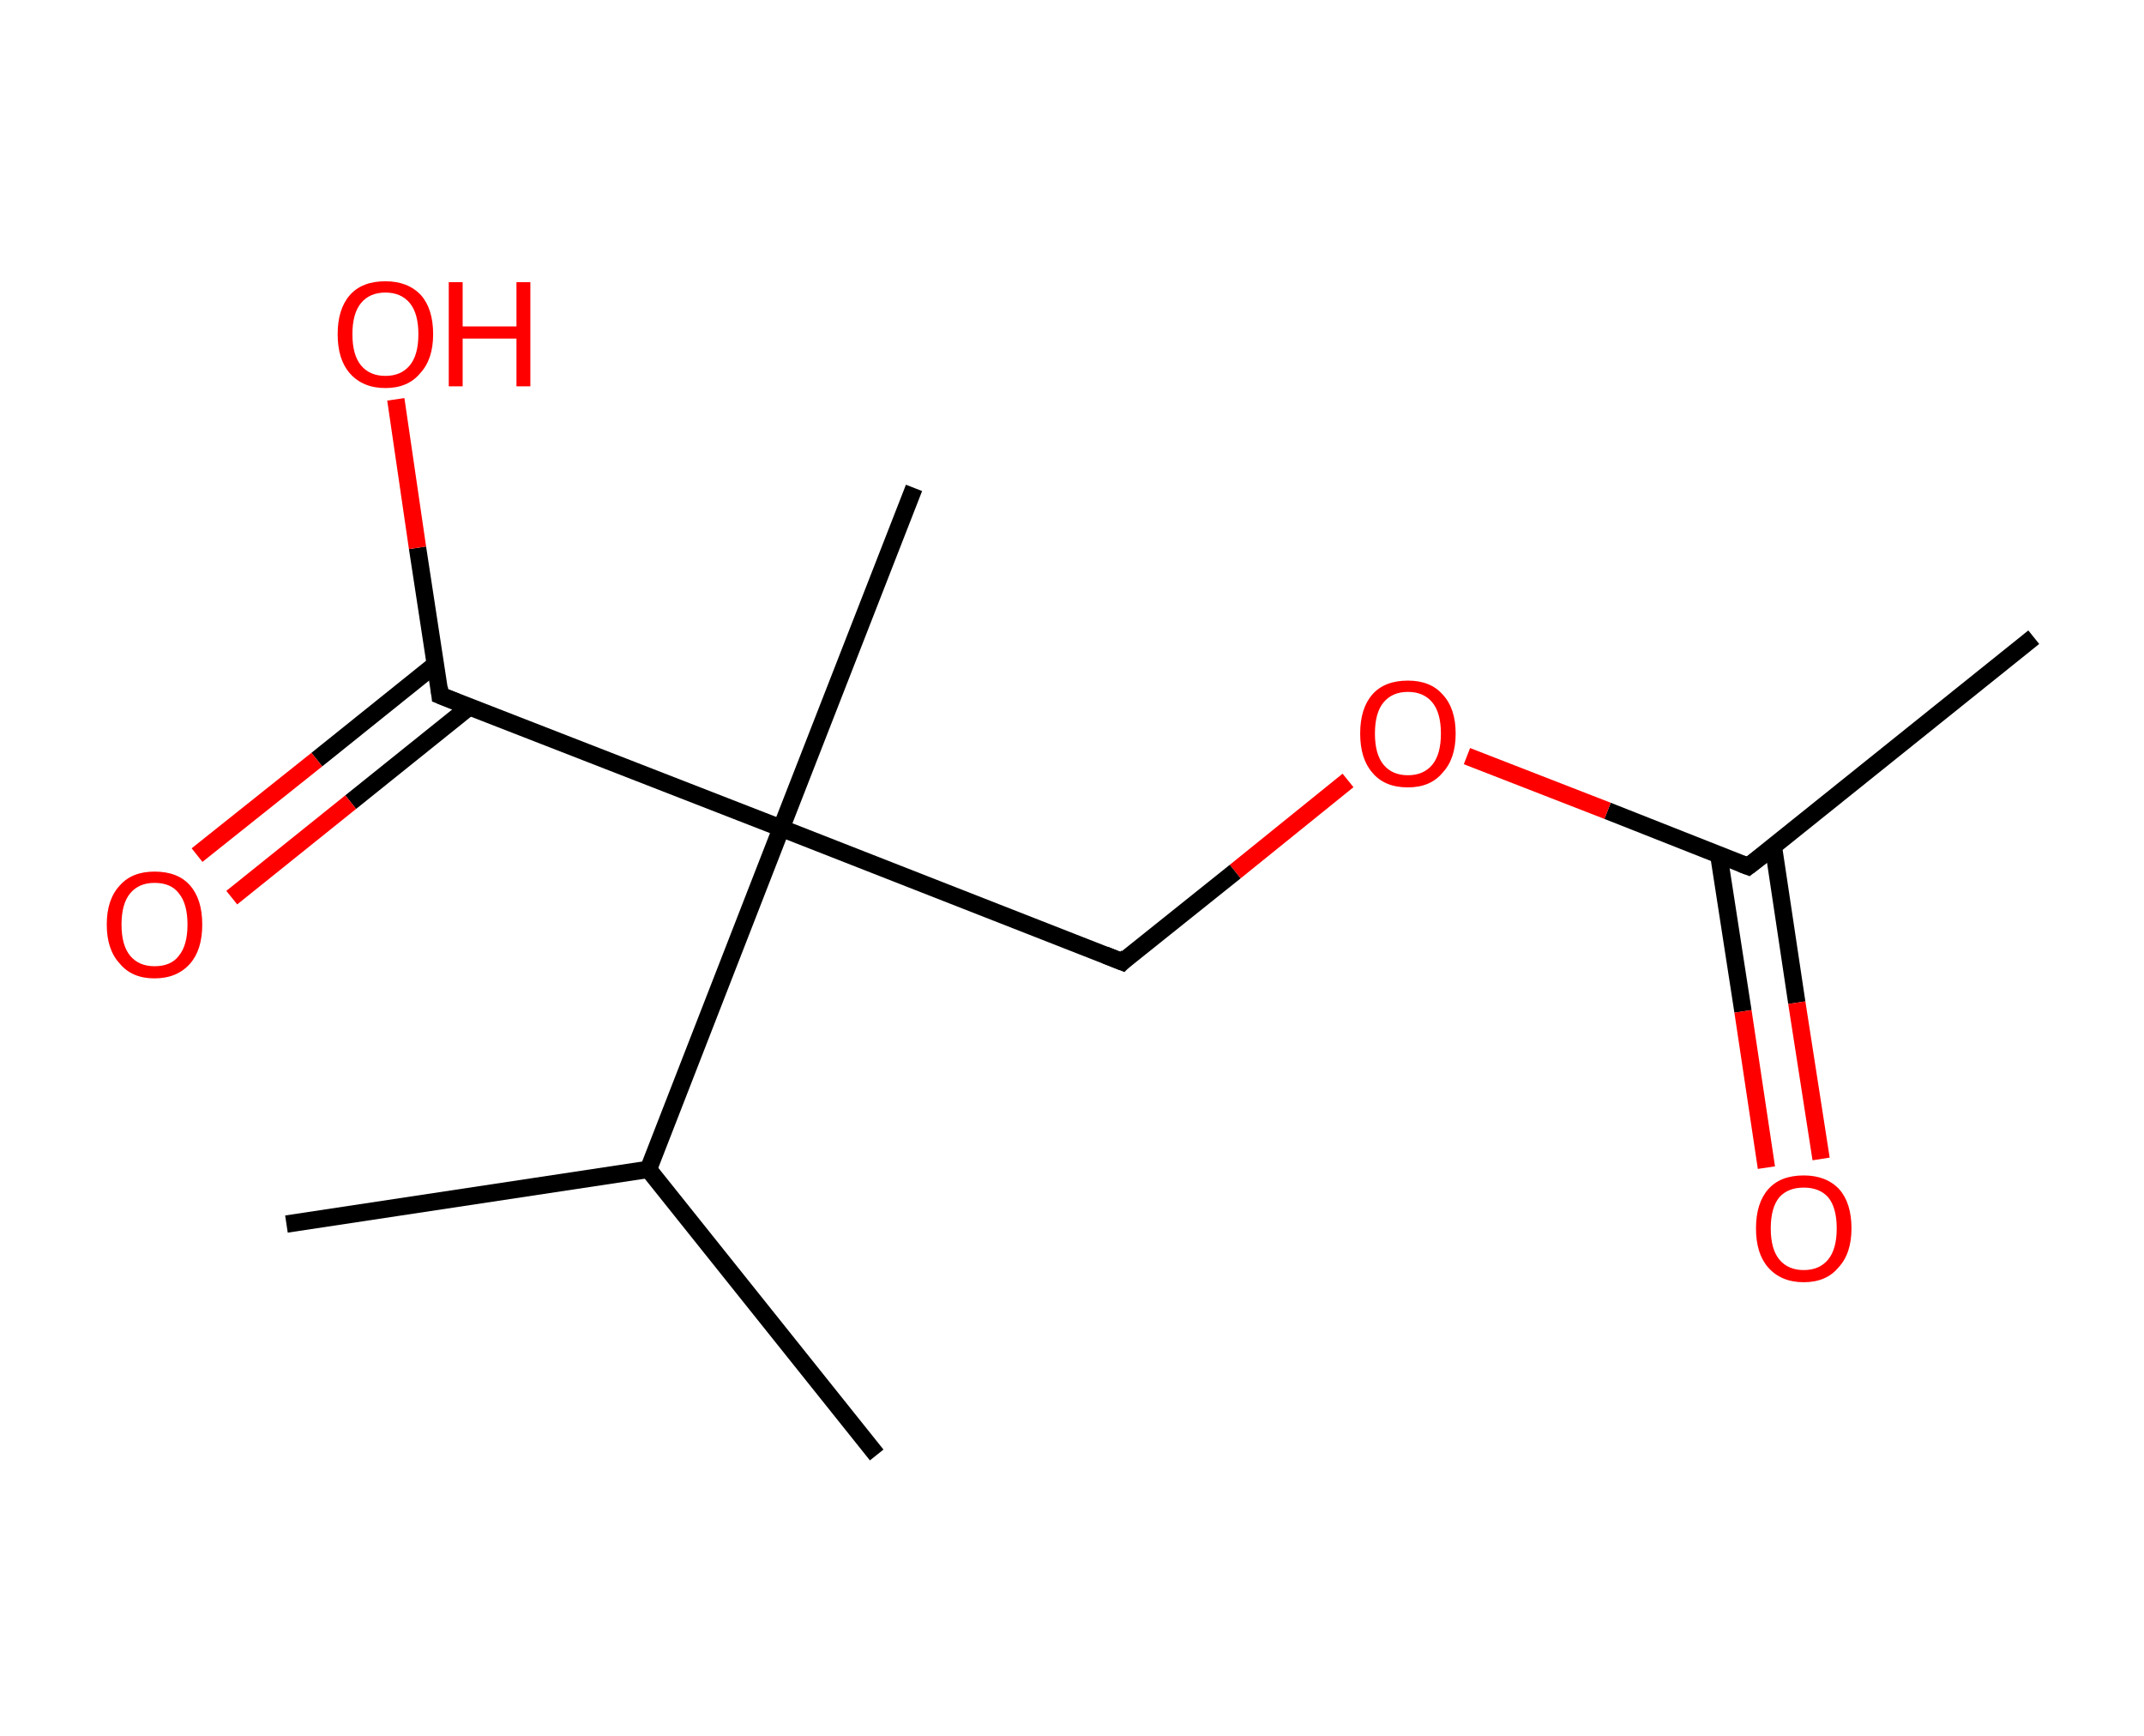 <?xml version='1.0' encoding='ASCII' standalone='yes'?>
<svg xmlns="http://www.w3.org/2000/svg" xmlns:rdkit="http://www.rdkit.org/xml" xmlns:xlink="http://www.w3.org/1999/xlink" version="1.1" baseProfile="full" xml:space="preserve" width="247px" height="200px" viewBox="0 0 247 200">
<!-- END OF HEADER -->
<rect style="opacity:1.0;fill:#FFFFFF;stroke:none" width="247.0" height="200.0" x="0.0" y="0.0"> </rect>
<path class="bond-0 atom-0 atom-1" d="M 234.3,73.4 L 201.4,99.8" style="fill:none;fill-rule:evenodd;stroke:#000000;stroke-width:2.0px;stroke-linecap:butt;stroke-linejoin:miter;stroke-opacity:1"/>
<path class="bond-1 atom-1 atom-2" d="M 198.0,98.4 L 200.8,116.5" style="fill:none;fill-rule:evenodd;stroke:#000000;stroke-width:2.0px;stroke-linecap:butt;stroke-linejoin:miter;stroke-opacity:1"/>
<path class="bond-1 atom-1 atom-2" d="M 200.8,116.5 L 203.5,134.5" style="fill:none;fill-rule:evenodd;stroke:#FF0000;stroke-width:2.0px;stroke-linecap:butt;stroke-linejoin:miter;stroke-opacity:1"/>
<path class="bond-1 atom-1 atom-2" d="M 204.3,97.5 L 207.0,115.5" style="fill:none;fill-rule:evenodd;stroke:#000000;stroke-width:2.0px;stroke-linecap:butt;stroke-linejoin:miter;stroke-opacity:1"/>
<path class="bond-1 atom-1 atom-2" d="M 207.0,115.5 L 209.8,133.5" style="fill:none;fill-rule:evenodd;stroke:#FF0000;stroke-width:2.0px;stroke-linecap:butt;stroke-linejoin:miter;stroke-opacity:1"/>
<path class="bond-2 atom-1 atom-3" d="M 201.4,99.8 L 185.2,93.4" style="fill:none;fill-rule:evenodd;stroke:#000000;stroke-width:2.0px;stroke-linecap:butt;stroke-linejoin:miter;stroke-opacity:1"/>
<path class="bond-2 atom-1 atom-3" d="M 185.2,93.4 L 169.0,87.1" style="fill:none;fill-rule:evenodd;stroke:#FF0000;stroke-width:2.0px;stroke-linecap:butt;stroke-linejoin:miter;stroke-opacity:1"/>
<path class="bond-3 atom-3 atom-4" d="M 155.3,89.9 L 142.3,100.4" style="fill:none;fill-rule:evenodd;stroke:#FF0000;stroke-width:2.0px;stroke-linecap:butt;stroke-linejoin:miter;stroke-opacity:1"/>
<path class="bond-3 atom-3 atom-4" d="M 142.3,100.4 L 129.3,110.8" style="fill:none;fill-rule:evenodd;stroke:#000000;stroke-width:2.0px;stroke-linecap:butt;stroke-linejoin:miter;stroke-opacity:1"/>
<path class="bond-4 atom-4 atom-5" d="M 129.3,110.8 L 90.0,95.4" style="fill:none;fill-rule:evenodd;stroke:#000000;stroke-width:2.0px;stroke-linecap:butt;stroke-linejoin:miter;stroke-opacity:1"/>
<path class="bond-5 atom-5 atom-6" d="M 90.0,95.4 L 105.3,56.2" style="fill:none;fill-rule:evenodd;stroke:#000000;stroke-width:2.0px;stroke-linecap:butt;stroke-linejoin:miter;stroke-opacity:1"/>
<path class="bond-6 atom-5 atom-7" d="M 90.0,95.4 L 50.7,80.1" style="fill:none;fill-rule:evenodd;stroke:#000000;stroke-width:2.0px;stroke-linecap:butt;stroke-linejoin:miter;stroke-opacity:1"/>
<path class="bond-7 atom-7 atom-8" d="M 50.2,76.5 L 36.5,87.5" style="fill:none;fill-rule:evenodd;stroke:#000000;stroke-width:2.0px;stroke-linecap:butt;stroke-linejoin:miter;stroke-opacity:1"/>
<path class="bond-7 atom-7 atom-8" d="M 36.5,87.5 L 22.7,98.5" style="fill:none;fill-rule:evenodd;stroke:#FF0000;stroke-width:2.0px;stroke-linecap:butt;stroke-linejoin:miter;stroke-opacity:1"/>
<path class="bond-7 atom-7 atom-8" d="M 54.1,81.4 L 40.4,92.4" style="fill:none;fill-rule:evenodd;stroke:#000000;stroke-width:2.0px;stroke-linecap:butt;stroke-linejoin:miter;stroke-opacity:1"/>
<path class="bond-7 atom-7 atom-8" d="M 40.4,92.4 L 26.7,103.4" style="fill:none;fill-rule:evenodd;stroke:#FF0000;stroke-width:2.0px;stroke-linecap:butt;stroke-linejoin:miter;stroke-opacity:1"/>
<path class="bond-8 atom-7 atom-9" d="M 50.7,80.1 L 48.1,63.1" style="fill:none;fill-rule:evenodd;stroke:#000000;stroke-width:2.0px;stroke-linecap:butt;stroke-linejoin:miter;stroke-opacity:1"/>
<path class="bond-8 atom-7 atom-9" d="M 48.1,63.1 L 45.6,46.0" style="fill:none;fill-rule:evenodd;stroke:#FF0000;stroke-width:2.0px;stroke-linecap:butt;stroke-linejoin:miter;stroke-opacity:1"/>
<path class="bond-9 atom-5 atom-10" d="M 90.0,95.4 L 74.7,134.7" style="fill:none;fill-rule:evenodd;stroke:#000000;stroke-width:2.0px;stroke-linecap:butt;stroke-linejoin:miter;stroke-opacity:1"/>
<path class="bond-10 atom-10 atom-11" d="M 74.7,134.7 L 33.0,141.0" style="fill:none;fill-rule:evenodd;stroke:#000000;stroke-width:2.0px;stroke-linecap:butt;stroke-linejoin:miter;stroke-opacity:1"/>
<path class="bond-11 atom-10 atom-12" d="M 74.7,134.7 L 101.0,167.6" style="fill:none;fill-rule:evenodd;stroke:#000000;stroke-width:2.0px;stroke-linecap:butt;stroke-linejoin:miter;stroke-opacity:1"/>
<path d="M 203.1,98.5 L 201.4,99.8 L 200.6,99.5" style="fill:none;stroke:#000000;stroke-width:2.0px;stroke-linecap:butt;stroke-linejoin:miter;stroke-opacity:1;"/>
<path d="M 129.9,110.2 L 129.3,110.8 L 127.3,110.0" style="fill:none;stroke:#000000;stroke-width:2.0px;stroke-linecap:butt;stroke-linejoin:miter;stroke-opacity:1;"/>
<path d="M 52.7,80.9 L 50.7,80.1 L 50.6,79.2" style="fill:none;stroke:#000000;stroke-width:2.0px;stroke-linecap:butt;stroke-linejoin:miter;stroke-opacity:1;"/>
<path class="atom-2" d="M 202.3 141.5 Q 202.3 138.6, 203.7 137.0 Q 205.1 135.4, 207.8 135.4 Q 210.4 135.4, 211.9 137.0 Q 213.3 138.6, 213.3 141.5 Q 213.3 144.4, 211.8 146.0 Q 210.4 147.7, 207.8 147.7 Q 205.2 147.7, 203.7 146.0 Q 202.3 144.4, 202.3 141.5 M 207.8 146.3 Q 209.6 146.3, 210.6 145.1 Q 211.6 143.9, 211.6 141.5 Q 211.6 139.1, 210.6 137.9 Q 209.6 136.8, 207.8 136.8 Q 206.0 136.8, 205.0 137.9 Q 204.0 139.1, 204.0 141.5 Q 204.0 143.9, 205.0 145.1 Q 206.0 146.3, 207.8 146.3 " fill="#FF0000"/>
<path class="atom-3" d="M 156.7 84.5 Q 156.7 81.6, 158.1 80.0 Q 159.5 78.4, 162.2 78.4 Q 164.8 78.4, 166.2 80.0 Q 167.7 81.6, 167.7 84.5 Q 167.7 87.4, 166.2 89.0 Q 164.8 90.7, 162.2 90.7 Q 159.5 90.7, 158.1 89.0 Q 156.7 87.4, 156.7 84.5 M 162.2 89.3 Q 164.0 89.3, 165.0 88.1 Q 166.0 86.9, 166.0 84.5 Q 166.0 82.1, 165.0 80.9 Q 164.0 79.7, 162.2 79.7 Q 160.4 79.7, 159.4 80.9 Q 158.4 82.1, 158.4 84.5 Q 158.4 86.9, 159.4 88.1 Q 160.4 89.3, 162.2 89.3 " fill="#FF0000"/>
<path class="atom-8" d="M 12.3 106.5 Q 12.3 103.6, 13.8 102.0 Q 15.2 100.4, 17.8 100.4 Q 20.5 100.4, 21.9 102.0 Q 23.3 103.6, 23.3 106.5 Q 23.3 109.4, 21.9 111.0 Q 20.4 112.7, 17.8 112.7 Q 15.2 112.7, 13.8 111.0 Q 12.3 109.4, 12.3 106.5 M 17.8 111.3 Q 19.7 111.3, 20.6 110.1 Q 21.6 108.9, 21.6 106.5 Q 21.6 104.1, 20.6 102.9 Q 19.7 101.7, 17.8 101.7 Q 16.0 101.7, 15.0 102.9 Q 14.0 104.1, 14.0 106.5 Q 14.0 108.9, 15.0 110.1 Q 16.0 111.3, 17.8 111.3 " fill="#FF0000"/>
<path class="atom-9" d="M 38.9 38.5 Q 38.9 35.6, 40.3 34.0 Q 41.7 32.4, 44.4 32.4 Q 47.0 32.4, 48.5 34.0 Q 49.9 35.6, 49.9 38.5 Q 49.9 41.4, 48.4 43.0 Q 47.0 44.7, 44.4 44.7 Q 41.8 44.7, 40.3 43.0 Q 38.9 41.4, 38.9 38.5 M 44.4 43.3 Q 46.2 43.3, 47.2 42.1 Q 48.2 40.9, 48.2 38.5 Q 48.2 36.1, 47.2 34.9 Q 46.2 33.7, 44.4 33.7 Q 42.6 33.7, 41.6 34.9 Q 40.6 36.1, 40.6 38.5 Q 40.6 40.9, 41.6 42.1 Q 42.6 43.3, 44.4 43.3 " fill="#FF0000"/>
<path class="atom-9" d="M 51.7 32.5 L 53.3 32.5 L 53.3 37.6 L 59.5 37.6 L 59.5 32.5 L 61.1 32.5 L 61.1 44.5 L 59.5 44.5 L 59.5 39.0 L 53.3 39.0 L 53.3 44.5 L 51.7 44.5 L 51.7 32.5 " fill="#FF0000"/>
</svg>

